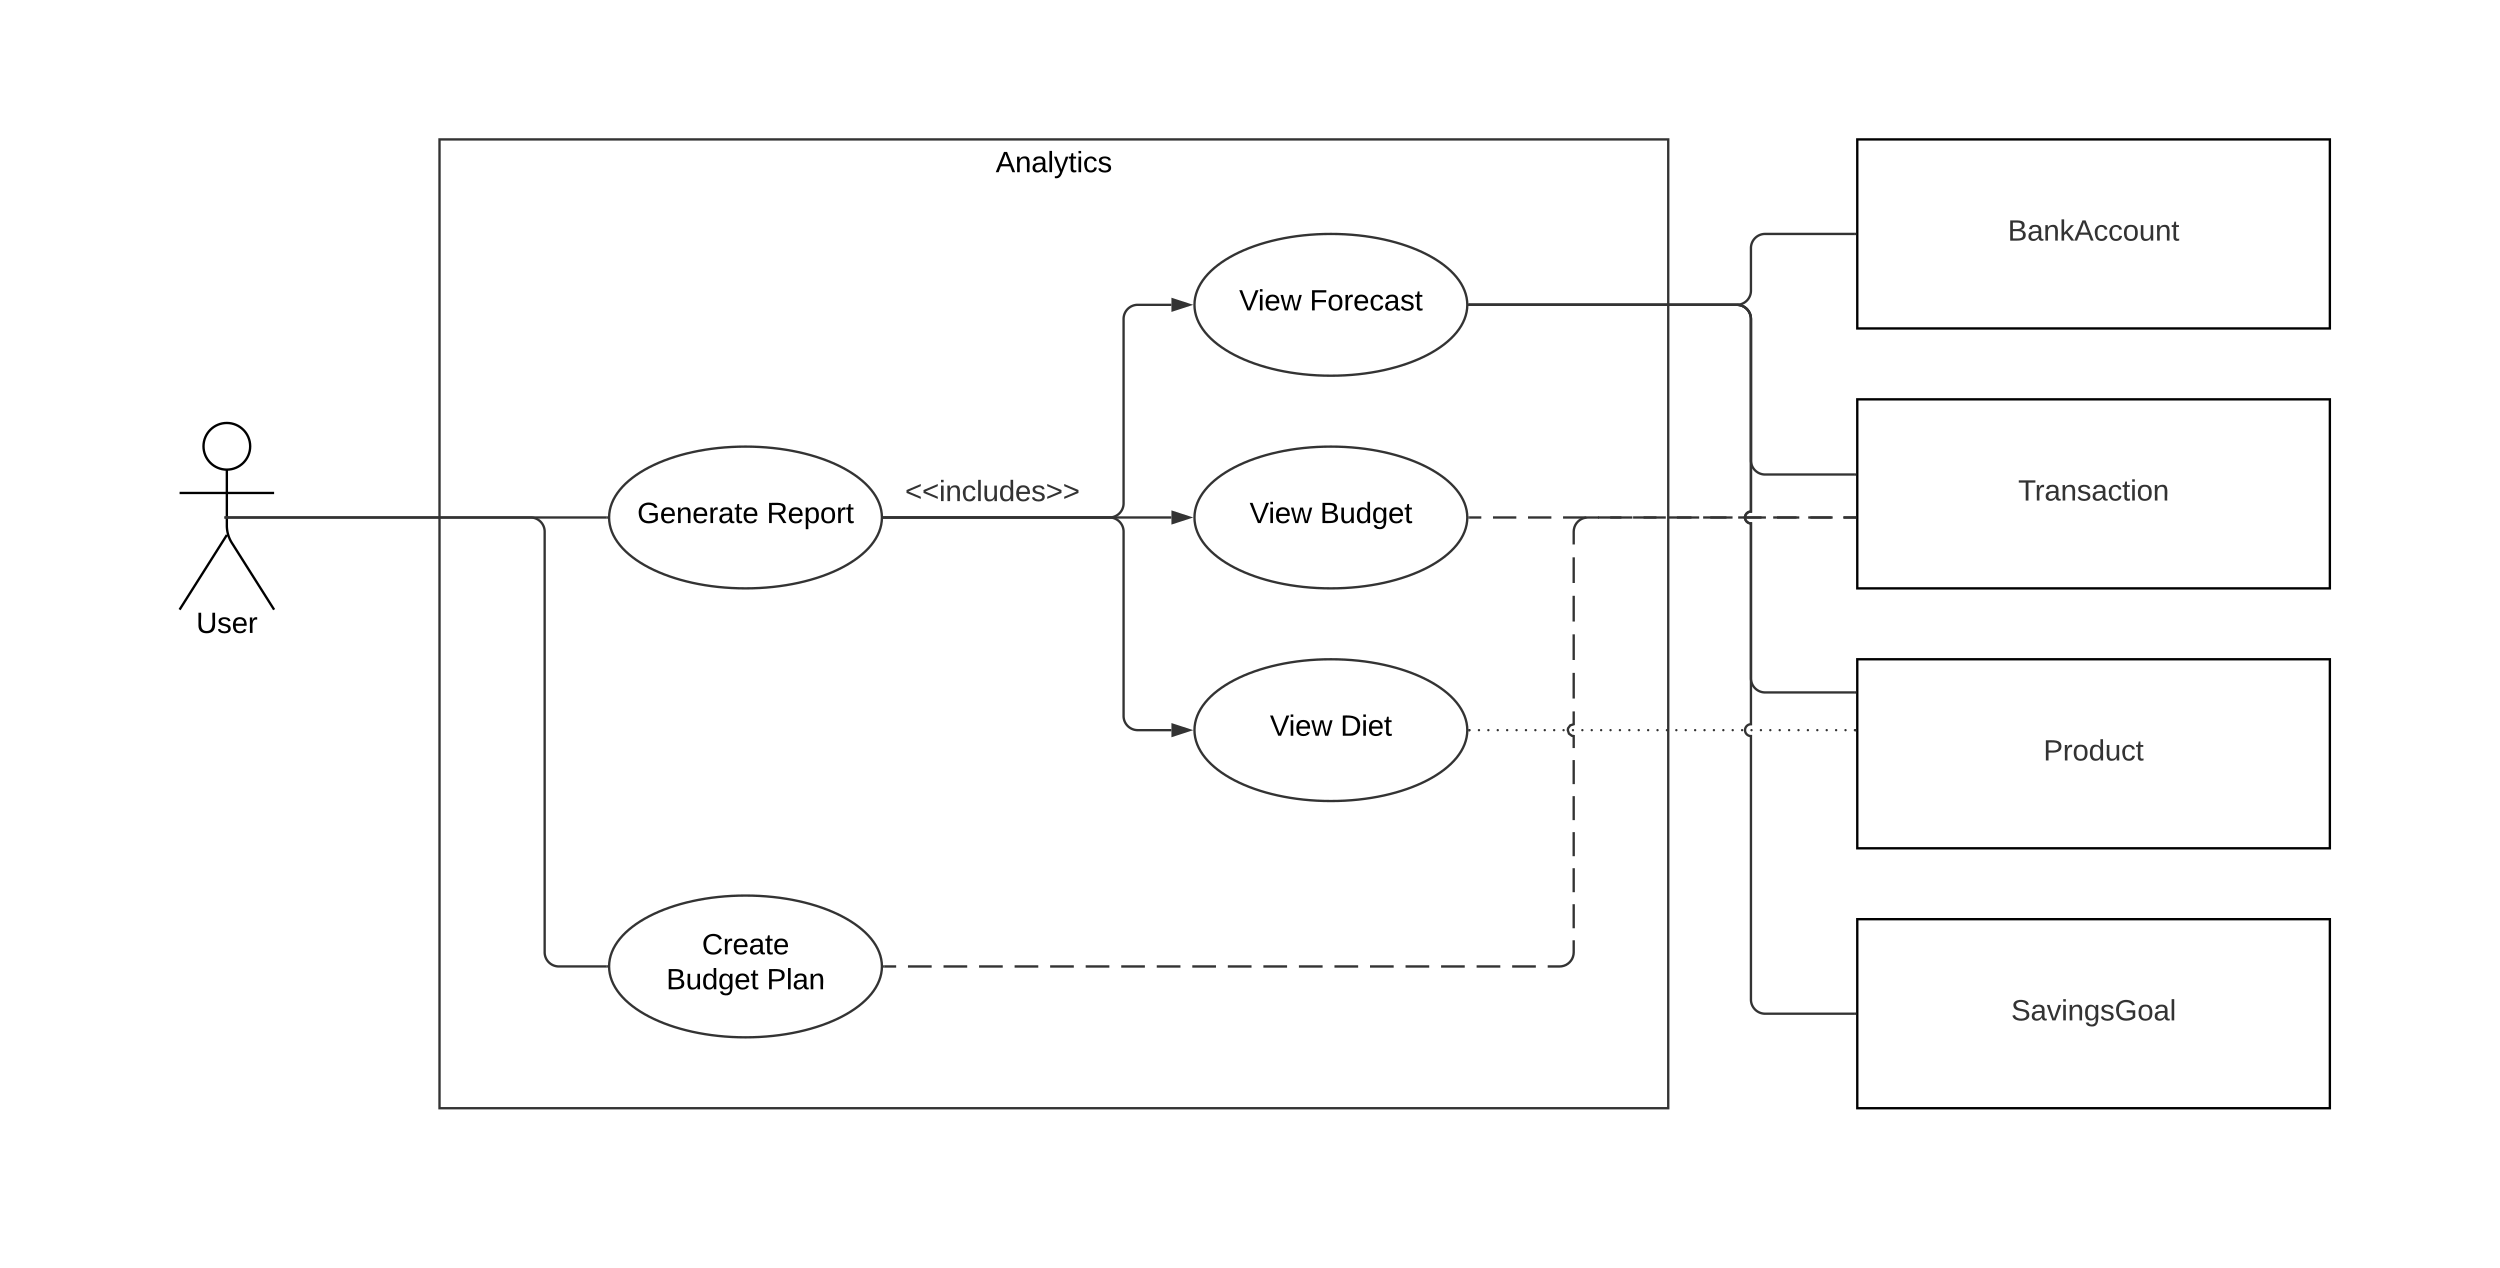 <svg xmlns="http://www.w3.org/2000/svg" xmlns:xlink="http://www.w3.org/1999/xlink" xmlns:lucid="lucid" width="2116" height="1073"><g transform="translate(-4668 -6942)" lucid:page-tab-id="0_0"><path d="M0 0h10578.03v8768.17H0z" fill="#fff"/><path d="M5040 7060h1040v820H5040z" stroke="#333" stroke-width="2" fill-opacity="0"/><use xlink:href="#a" transform="matrix(1,0,0,1,5048,7068) translate(462.735 19.733)"/><path d="M4879.75 7319.75c0 10.9-8.84 19.75-19.75 19.75-10.9 0-19.75-8.84-19.75-19.75 0-10.9 8.84-19.75 19.75-19.75 10.9 0 19.75 8.84 19.75 19.75z" stroke="#000" stroke-width="2" fill="#fff"/><path d="M4860 7339.5v47.3a27.6 27.6 0 0 0 4.28 14.76L4900 7458m-40-63.2l-40 63.2m0-98.75h80" stroke="#000" stroke-width="2" fill="none"/><path d="M4820 7308a8 8 0 0 1 8-8h64a8 8 0 0 1 8 8v164a8 8 0 0 1-8 8h-64a8 8 0 0 1-8-8z" fill="none"/><use xlink:href="#b" transform="matrix(1,0,0,1,4740,7458) translate(94.031 19.733)"/><path d="M5909.92 7380c0 33.14-51.7 60-115.46 60-63.77 0-115.46-26.86-115.46-60s51.7-60 115.46-60c63.77 0 115.46 26.86 115.46 60z" stroke="#333" stroke-width="2" fill="#fff"/><use xlink:href="#c" transform="matrix(1,0,0,1,5679,7320) translate(46.61 64.733)"/><use xlink:href="#d" transform="matrix(1,0,0,1,5679,7320) translate(106.289 64.733)"/><path d="M6240 7280h400v160h-400z" stroke="#000" stroke-width="2" fill="#fff"/><use xlink:href="#e" transform="matrix(1,0,0,1,6245,7285) translate(131.141 80.671)"/><path d="M6240 7060h400v160h-400z" stroke="#000" stroke-width="2" fill="#fff"/><use xlink:href="#f" transform="matrix(1,0,0,1,6245,7065) translate(122.37 80.671)"/><path d="M5414.46 7760c0 33.14-51.7 60-115.46 60-63.77 0-115.46-26.86-115.46-60s51.7-60 115.46-60c63.77 0 115.46 26.86 115.46 60z" stroke="#333" stroke-width="2" fill="#fff"/><use xlink:href="#g" transform="matrix(1,0,0,1,5183.54,7700) translate(78.574 49.733)"/><use xlink:href="#h" transform="matrix(1,0,0,1,5183.54,7700) translate(48.391 79.333)"/><use xlink:href="#i" transform="matrix(1,0,0,1,5183.54,7700) translate(133.354 79.333)"/><path d="M5909.92 7200c0 33.14-51.7 60-115.46 60-63.77 0-115.46-26.86-115.46-60s51.7-60 115.46-60c63.77 0 115.46 26.86 115.46 60z" stroke="#333" stroke-width="2" fill="#fff"/><use xlink:href="#c" transform="matrix(1,0,0,1,5679,7140) translate(37.771 64.733)"/><use xlink:href="#j" transform="matrix(1,0,0,1,5679,7140) translate(97.45 64.733)"/><path d="M5909.92 7560c0 33.14-51.7 60-115.46 60-63.77 0-115.46-26.86-115.46-60s51.7-60 115.46-60c63.77 0 115.46 26.86 115.46 60z" stroke="#333" stroke-width="2" fill="#fff"/><use xlink:href="#c" transform="matrix(1,0,0,1,5679,7500) translate(63.808 64.733)"/><use xlink:href="#k" transform="matrix(1,0,0,1,5679,7500) translate(123.487 64.733)"/><path d="M5414.46 7380c0 33.14-51.7 60-115.46 60-63.77 0-115.46-26.86-115.46-60s51.7-60 115.46-60c63.77 0 115.46 26.86 115.46 60z" stroke="#333" stroke-width="2" fill="#fff"/><use xlink:href="#l" transform="matrix(1,0,0,1,5183.54,7320) translate(23.793 64.733)"/><use xlink:href="#m" transform="matrix(1,0,0,1,5183.54,7320) translate(133.354 64.733)"/><path d="M5416.46 7380H5607a12 12 0 0 1 12 12v156a12 12 0 0 0 12 12h28.5" stroke="#333" stroke-width="2" fill="none"/><path d="M5416.5 7380.98h-1.06l.02-.97v-.4l-.02-.58h1.05z" stroke="#333" stroke-width=".05" fill="#333"/><path d="M5674.76 7560l-14.26 4.64v-9.28z" stroke="#333" stroke-width="2" fill="#333"/><path d="M5416.46 7380h243.04" stroke="#333" stroke-width="2" fill="none"/><path d="M5416.5 7380.98h-1.06l.02-.97v-.4l-.02-.58h1.05z" stroke="#333" stroke-width=".05" fill="#333"/><path d="M5674.76 7380l-14.26 4.64v-9.28z" stroke="#333" stroke-width="2" fill="#333"/><path d="M5416.46 7380H5607a12 12 0 0 0 12-12v-156a12 12 0 0 1 12-12h28.5" stroke="#333" stroke-width="2" fill="none"/><path d="M5416.5 7380.98h-1.06l.02-.97v-.4l-.02-.58h1.05z" stroke="#333" stroke-width=".05" fill="#333"/><path d="M5674.76 7200l-14.26 4.64v-9.28z" stroke="#333" stroke-width="2" fill="#333"/><use xlink:href="#n" transform="matrix(1,0,0,1,5434.025,7346.4) translate(0.005 19.733)"/><path d="M5181.54 7760H5141a12 12 0 0 1-12-12v-356a12 12 0 0 0-12-12h-255" stroke="#333" stroke-width="2" fill="none"/><path d="M5182.54 7760v.4l.02.58h-1.05v-1.95h1.06z" stroke="#333" stroke-width=".05" fill="#333"/><path d="M4862.03 7380H4858M5181.54 7380H4862" stroke="#333" stroke-width="2" fill="none"/><path d="M5182.54 7380v.4l.02.58h-1.05v-1.95h1.06z" stroke="#333" stroke-width=".05" fill="#333"/><path d="M4862.03 7380H4858" stroke="#333" stroke-width="2" fill="none"/><path d="M6240 7500h400v160h-400z" stroke="#000" stroke-width="2" fill="#fff"/><use xlink:href="#o" transform="matrix(1,0,0,1,6245,7505) translate(152.553 80.671)"/><path d="M6240 7720h400v160h-400z" stroke="#000" stroke-width="2" fill="#fff"/><use xlink:href="#p" transform="matrix(1,0,0,1,6245,7725) translate(125.18 80.671)"/><path d="M6239 7560c0 .55-.45 1-1 1s-1-.45-1-1 .45-1 1-1 1 .45 1 1zm-7.95 0c0 .55-.45 1-1 1-.56 0-1-.45-1-1s.44-1 1-1c.55 0 1 .45 1 1zm-7.96 0c0 .55-.45 1-1 1-.56 0-1-.45-1-1s.44-1 1-1c.55 0 1 .45 1 1zm-7.96 0c0 .55-.45 1-1 1s-1-.45-1-1 .45-1 1-1 1 .45 1 1zm-7.95 0c0 .55-.46 1-1 1-.56 0-1-.45-1-1s.44-1 1-1c.54 0 1 .45 1 1zm-7.97 0c0 .55-.44 1-1 1-.55 0-1-.45-1-1s.45-1 1-1c.56 0 1 .45 1 1zm-7.95 0c0 .55-.45 1-1 1s-1-.45-1-1 .45-1 1-1 1 .45 1 1zm-7.95 0c0 .55-.45 1-1 1-.56 0-1-.45-1-1s.44-1 1-1c.55 0 1 .45 1 1zm-7.95 0c0 .55-.45 1-1 1-.56 0-1-.45-1-1s.44-1 1-1c.55 0 1 .45 1 1zm-7.96 0c0 .55-.45 1-1 1s-1-.45-1-1 .45-1 1-1 1 .45 1 1zm-7.95 0c0 .55-.45 1-1 1s-1-.45-1-1 .45-1 1-1 1 .45 1 1zm-7.95 0c0 .55-.45 1-1 1-.56 0-1-.45-1-1s.44-1 1-1c.55 0 1 .45 1 1zm-7.96 0c0 .55-.45 1-1 1s-1-.45-1-1 .45-1 1-1 1 .45 1 1zm-7.95 0c0 .55-.44 1-1 1-.54 0-1-.45-1-1s.46-1 1-1c.56 0 1 .45 1 1zm-7.94 0c0 .55-.45 1-1 1-.56 0-1-.45-1-1s.44-1 1-1c.55 0 1 .45 1 1zm-7.96 0c0 .55-.44 1-1 1-.55 0-1-.45-1-1s.45-1 1-1c.56 0 1 .45 1 1zm-7.95 0c0 .55-.45 1-1 1s-1-.45-1-1 .45-1 1-1 1 .45 1 1zm-7.95 0c0 .55-.45 1-1 1-.56 0-1-.45-1-1s.44-1 1-1c.55 0 1 .45 1 1zm-7.96 0c0 .55-.44 1-1 1-.55 0-1-.45-1-1s.45-1 1-1c.56 0 1 .45 1 1zm-7.95 0c0 .55-.46 1-1 1-.56 0-1-.45-1-1s.44-1 1-1c.54 0 1 .45 1 1zm-7.96 0c0 .55-.45 1-1 1-.56 0-1-.45-1-1s.44-1 1-1c.55 0 1 .45 1 1zm-7.96 0c0 .55-.44 1-1 1-.55 0-1-.45-1-1s.45-1 1-1c.56 0 1 .45 1 1zm-7.95 0c0 .55-.45 1-1 1s-1-.45-1-1 .45-1 1-1 1 .45 1 1zm-7.95 0c0 .55-.45 1-1 1-.56 0-1-.45-1-1s.44-1 1-1c.55 0 1 .45 1 1zm-7.96 0c0 .55-.44 1-1 1-.55 0-1-.45-1-1s.45-1 1-1c.56 0 1 .45 1 1zm-7.95 0c0 .55-.45 1-1 1s-1-.45-1-1 .45-1 1-1 1 .45 1 1zm-7.95 0c0 .55-.45 1-1 1-.56 0-1-.45-1-1s.44-1 1-1c.55 0 1 .45 1 1zm-7.96 0c0 .55-.44 1-1 1-.55 0-1-.45-1-1s.45-1 1-1c.56 0 1 .45 1 1zm-7.95 0c0 .55-.44 1-1 1-.54 0-1-.45-1-1s.46-1 1-1c.56 0 1 .45 1 1zm-7.94 0c0 .55-.45 1-1 1s-1-.45-1-1 .45-1 1-1 1 .45 1 1zm-7.95 0c0 .55-.44 1-1 1-.55 0-1-.45-1-1s.45-1 1-1c.56 0 1 .45 1 1zm-7.95 0c0 .55-.45 1-1 1s-1-.45-1-1 .45-1 1-1 1 .45 1 1zm-7.95 0c0 .55-.45 1-1 1s-1-.45-1-1 .45-1 1-1 1 .45 1 1zm-7.95 0c0 .55-.45 1-1 1-.56 0-1-.45-1-1s.44-1 1-1c.55 0 1 .45 1 1zm-7.96 0c0 .55-.46 1-1 1-.56 0-1-.45-1-1s.44-1 1-1c.54 0 1 .45 1 1zm-7.96 0c0 .55-.45 1-1 1s-1-.45-1-1 .45-1 1-1 1 .45 1 1zm-7.95 0c0 .55-.46 1-1 1-.57 0-1-.45-1-1s.43-1 1-1c.54 0 1 .45 1 1zm-7.97 0c0 .55-.44 1-1 1-.55 0-1-.45-1-1s.45-1 1-1c.56 0 1 .45 1 1zm-7.95 0c0 .55-.45 1-1 1s-1-.45-1-1 .45-1 1-1 1 .45 1 1zm-7.95 0c0 .55-.45 1-1 1-.56 0-1-.45-1-1s.44-1 1-1c.55 0 1 .45 1 1zm-7.96 0c0 .55-.44 1-1 1-.55 0-1-.45-1-1s.45-1 1-1c.56 0 1 .45 1 1zm-7.95 0c0 .55-.45 1-1 1s-1-.45-1-1 .45-1 1-1 1 .45 1 1z" fill="#333"/><path d="M6239 7560.98h-1.03v-1.95h1.03zM5911.94 7560.98h-1.04l.02-.97v-.4l-.02-.58h1.05z" stroke="#333" stroke-width=".05" fill="#333"/><path d="M6238 7380h-9.88m-9.88 0h-19.76m-9.9 0h-19.75m-9.88 0h-19.76m-9.9 0h-19.76m-9.88 0h-19.76m-9.88 0h-19.76m-9.88 0h-19.77m-9.87 0h-19.76m-9.88 0h-19.77m-9.9 0h-19.75m-9.88 0h-9.88" stroke="#333" stroke-width="2" fill="none"/><path d="M6239 7380.98h-1.03v-1.95h1.03zM5911.94 7380.98h-1.04l.02-.97v-.4l-.02-.58h1.05z" stroke="#333" stroke-width=".05" fill="#333"/><path d="M6238 7380h-9.42m-9.4 0h-18.85m-9.4 0h-18.85m-9.4 0h-18.85m-9.4 0h-18.85m-9.4 0h-18.85m-9.4 0h-18.85m-9.4 0h-18.85m-9.4 0H6012l-1.88.15-1.83.44-1.75.7-1.6 1-1.43 1.22-1.23 1.43-1 1.6-.7 1.74-.45 1.82-.15 1.88v10.87m0 10.86v21.74m0 10.86v21.74m0 10.86v21.74m0 10.86v21.74m0 10.86V7555l-2.95.97-1.8 2.45-.25 1.58.97 2.95 2.45 1.8 1.58.25v10.17m0 10.16v20.34m0 10.16v20.34m0 10.16v20.34m0 10.16v20.34m0 10.16v20.34m0 10.16V7748l-.15 1.88-.44 1.83-.7 1.75-1 1.6-1.22 1.43-1.43 1.23-1.6 1-1.74.7-1.82.45-1.88.15h-10.03m-10.02 0h-20.06m-10.03 0h-20.06m-10.02 0h-20.05m-10.03 0h-20.05m-10.03 0h-20.05m-10.03 0h-20.05m-10.04 0h-20.05m-10.02 0h-20.06m-10.02 0h-20.06m-10.02 0h-20.06m-10.02 0h-20.06m-10.03 0H5617m-10.03 0h-20.05m-10.03 0h-20.06m-10.03 0h-20.04m-10.03 0h-20.05m-10.03 0h-20.05m-10.03 0h-20.06m-10 0h-10.04" stroke="#333" stroke-width="2" fill="none"/><path d="M6239 7380.98h-1.03v-1.95h1.03zM5416.5 7760.98h-1.06l.02-.97v-.4l-.02-.58h1.05z" stroke="#333" stroke-width=".05" fill="#333"/><path d="M6238 7140h-76a12 12 0 0 0-12 12v36a12 12 0 0 1-12 12h-226.08" stroke="#333" stroke-width="2" fill="none"/><path d="M6239 7140.98h-1.03v-1.95h1.03zM5911.94 7200.98h-1.04l.02-.97v-.4l-.02-.58h1.05z" stroke="#333" stroke-width=".05" fill="#333"/><path d="M6238 7343.63h-76a12 12 0 0 1-12-12V7212a12 12 0 0 0-12-12h-226.08" stroke="#333" stroke-width="2" fill="none"/><path d="M6239 7344.6h-1.03v-1.94h1.03zM5911.94 7200.98h-1.04l.02-.97v-.4l-.02-.58h1.05z" stroke="#333" stroke-width=".05" fill="#333"/><path d="M6238 7528.08h-76a12 12 0 0 1-12-12V7385c-2.76 0-5-2.24-5-5s2.24-5 5-5v-163a12 12 0 0 0-12-12h-226.08" stroke="#333" stroke-width="2" fill="none"/><path d="M6239 7529.06h-1.03v-1.96h1.03zM5911.94 7200.98h-1.04l.02-.97v-.4l-.02-.58h1.05z" stroke="#333" stroke-width=".05" fill="#333"/><path d="M6238 7800h-76a12 12 0 0 1-12-12v-223c-2.76 0-5-2.24-5-5s2.24-5 5-5v-170c-2.76 0-5-2.24-5-5s2.24-5 5-5v-163a12 12 0 0 0-12-12h-226.08" stroke="#333" stroke-width="2" fill="none"/><path d="M6239 7800.98h-1.03v-1.95h1.03zM5911.94 7200.98h-1.04l.02-.97v-.4l-.02-.58h1.05z" stroke="#333" stroke-width=".05" fill="#333"/><defs><path d="M205 0l-28-72H64L36 0H1l101-248h38L239 0h-34zm-38-99l-47-123c-12 45-31 82-46 123h93" id="q"/><path d="M117-194c89-4 53 116 60 194h-32v-121c0-31-8-49-39-48C34-167 62-67 57 0H25l-1-190h30c1 10-1 24 2 32 11-22 29-35 61-36" id="r"/><path d="M141-36C126-15 110 5 73 4 37 3 15-17 15-53c-1-64 63-63 125-63 3-35-9-54-41-54-24 1-41 7-42 31l-33-3c5-37 33-52 76-52 45 0 72 20 72 64v82c-1 20 7 32 28 27v20c-31 9-61-2-59-35zM48-53c0 20 12 33 32 33 41-3 63-29 60-74-43 2-92-5-92 41" id="s"/><path d="M24 0v-261h32V0H24" id="t"/><path d="M179-190L93 31C79 59 56 82 12 73V49c39 6 53-20 64-50L1-190h34L92-34l54-156h33" id="u"/><path d="M59-47c-2 24 18 29 38 22v24C64 9 27 4 27-40v-127H5v-23h24l9-43h21v43h35v23H59v120" id="v"/><path d="M24-231v-30h32v30H24zM24 0v-190h32V0H24" id="w"/><path d="M96-169c-40 0-48 33-48 73s9 75 48 75c24 0 41-14 43-38l32 2c-6 37-31 61-74 61-59 0-76-41-82-99-10-93 101-131 147-64 4 7 5 14 7 22l-32 3c-4-21-16-35-41-35" id="x"/><path d="M135-143c-3-34-86-38-87 0 15 53 115 12 119 90S17 21 10-45l28-5c4 36 97 45 98 0-10-56-113-15-118-90-4-57 82-63 122-42 12 7 21 19 24 35" id="y"/><g id="a"><use transform="matrix(0.069,0,0,0.069,0,0)" xlink:href="#q"/><use transform="matrix(0.069,0,0,0.069,16.444,0)" xlink:href="#r"/><use transform="matrix(0.069,0,0,0.069,30.148,0)" xlink:href="#s"/><use transform="matrix(0.069,0,0,0.069,43.852,0)" xlink:href="#t"/><use transform="matrix(0.069,0,0,0.069,49.265,0)" xlink:href="#u"/><use transform="matrix(0.069,0,0,0.069,61.598,0)" xlink:href="#v"/><use transform="matrix(0.069,0,0,0.069,68.45,0)" xlink:href="#w"/><use transform="matrix(0.069,0,0,0.069,73.863,0)" xlink:href="#x"/><use transform="matrix(0.069,0,0,0.069,86.196,0)" xlink:href="#y"/></g><path d="M232-93c-1 65-40 97-104 97C67 4 28-28 28-90v-158h33c8 89-33 224 67 224 102 0 64-133 71-224h33v155" id="z"/><path d="M100-194c63 0 86 42 84 106H49c0 40 14 67 53 68 26 1 43-12 49-29l28 8c-11 28-37 45-77 45C44 4 14-33 15-96c1-61 26-98 85-98zm52 81c6-60-76-77-97-28-3 7-6 17-6 28h103" id="A"/><path d="M114-163C36-179 61-72 57 0H25l-1-190h30c1 12-1 29 2 39 6-27 23-49 58-41v29" id="B"/><g id="b"><use transform="matrix(0.069,0,0,0.069,0,0)" xlink:href="#z"/><use transform="matrix(0.069,0,0,0.069,17.746,0)" xlink:href="#y"/><use transform="matrix(0.069,0,0,0.069,30.08,0)" xlink:href="#A"/><use transform="matrix(0.069,0,0,0.069,43.783,0)" xlink:href="#B"/></g><path d="M137 0h-34L2-248h35l83 218 83-218h36" id="C"/><path d="M206 0h-36l-40-164L89 0H53L-1-190h32L70-26l43-164h34l41 164 42-164h31" id="D"/><g id="c"><use transform="matrix(0.069,0,0,0.069,0,0)" xlink:href="#C"/><use transform="matrix(0.069,0,0,0.069,15.965,0)" xlink:href="#w"/><use transform="matrix(0.069,0,0,0.069,21.378,0)" xlink:href="#A"/><use transform="matrix(0.069,0,0,0.069,35.081,0)" xlink:href="#D"/></g><path d="M160-131c35 5 61 23 61 61C221 17 115-2 30 0v-248c76 3 177-17 177 60 0 33-19 50-47 57zm-97-11c50-1 110 9 110-42 0-47-63-36-110-37v79zm0 115c55-2 124 14 124-45 0-56-70-42-124-44v89" id="E"/><path d="M84 4C-5 8 30-112 23-190h32v120c0 31 7 50 39 49 72-2 45-101 50-169h31l1 190h-30c-1-10 1-25-2-33-11 22-28 36-60 37" id="F"/><path d="M85-194c31 0 48 13 60 33l-1-100h32l1 261h-30c-2-10 0-23-3-31C134-8 116 4 85 4 32 4 16-35 15-94c0-66 23-100 70-100zm9 24c-40 0-46 34-46 75 0 40 6 74 45 74 42 0 51-32 51-76 0-42-9-74-50-73" id="G"/><path d="M177-190C167-65 218 103 67 71c-23-6-38-20-44-43l32-5c15 47 100 32 89-28v-30C133-14 115 1 83 1 29 1 15-40 15-95c0-56 16-97 71-98 29-1 48 16 59 35 1-10 0-23 2-32h30zM94-22c36 0 50-32 50-73 0-42-14-75-50-75-39 0-46 34-46 75s6 73 46 73" id="H"/><g id="d"><use transform="matrix(0.069,0,0,0.069,0,0)" xlink:href="#E"/><use transform="matrix(0.069,0,0,0.069,16.444,0)" xlink:href="#F"/><use transform="matrix(0.069,0,0,0.069,30.148,0)" xlink:href="#G"/><use transform="matrix(0.069,0,0,0.069,43.852,0)" xlink:href="#H"/><use transform="matrix(0.069,0,0,0.069,57.556,0)" xlink:href="#A"/><use transform="matrix(0.069,0,0,0.069,71.259,0)" xlink:href="#v"/></g><path fill="#333" d="M127-220V0H93v-220H8v-28h204v28h-85" id="I"/><path fill="#333" d="M114-163C36-179 61-72 57 0H25l-1-190h30c1 12-1 29 2 39 6-27 23-49 58-41v29" id="J"/><path fill="#333" d="M141-36C126-15 110 5 73 4 37 3 15-17 15-53c-1-64 63-63 125-63 3-35-9-54-41-54-24 1-41 7-42 31l-33-3c5-37 33-52 76-52 45 0 72 20 72 64v82c-1 20 7 32 28 27v20c-31 9-61-2-59-35zM48-53c0 20 12 33 32 33 41-3 63-29 60-74-43 2-92-5-92 41" id="K"/><path fill="#333" d="M117-194c89-4 53 116 60 194h-32v-121c0-31-8-49-39-48C34-167 62-67 57 0H25l-1-190h30c1 10-1 24 2 32 11-22 29-35 61-36" id="L"/><path fill="#333" d="M135-143c-3-34-86-38-87 0 15 53 115 12 119 90S17 21 10-45l28-5c4 36 97 45 98 0-10-56-113-15-118-90-4-57 82-63 122-42 12 7 21 19 24 35" id="M"/><path fill="#333" d="M96-169c-40 0-48 33-48 73s9 75 48 75c24 0 41-14 43-38l32 2c-6 37-31 61-74 61-59 0-76-41-82-99-10-93 101-131 147-64 4 7 5 14 7 22l-32 3c-4-21-16-35-41-35" id="N"/><path fill="#333" d="M59-47c-2 24 18 29 38 22v24C64 9 27 4 27-40v-127H5v-23h24l9-43h21v43h35v23H59v120" id="O"/><path fill="#333" d="M24-231v-30h32v30H24zM24 0v-190h32V0H24" id="P"/><path fill="#333" d="M100-194c62-1 85 37 85 99 1 63-27 99-86 99S16-35 15-95c0-66 28-99 85-99zM99-20c44 1 53-31 53-75 0-43-8-75-51-75s-53 32-53 75 10 74 51 75" id="Q"/><g id="e"><use transform="matrix(0.069,0,0,0.069,0,0)" xlink:href="#I"/><use transform="matrix(0.069,0,0,0.069,14.115,0)" xlink:href="#J"/><use transform="matrix(0.069,0,0,0.069,22.269,0)" xlink:href="#K"/><use transform="matrix(0.069,0,0,0.069,35.972,0)" xlink:href="#L"/><use transform="matrix(0.069,0,0,0.069,49.676,0)" xlink:href="#M"/><use transform="matrix(0.069,0,0,0.069,62.009,0)" xlink:href="#K"/><use transform="matrix(0.069,0,0,0.069,75.713,0)" xlink:href="#N"/><use transform="matrix(0.069,0,0,0.069,88.046,0)" xlink:href="#O"/><use transform="matrix(0.069,0,0,0.069,94.898,0)" xlink:href="#P"/><use transform="matrix(0.069,0,0,0.069,100.311,0)" xlink:href="#Q"/><use transform="matrix(0.069,0,0,0.069,114.015,0)" xlink:href="#L"/></g><path fill="#333" d="M160-131c35 5 61 23 61 61C221 17 115-2 30 0v-248c76 3 177-17 177 60 0 33-19 50-47 57zm-97-11c50-1 110 9 110-42 0-47-63-36-110-37v79zm0 115c55-2 124 14 124-45 0-56-70-42-124-44v89" id="R"/><path fill="#333" d="M143 0L79-87 56-68V0H24v-261h32v163l83-92h37l-77 82L181 0h-38" id="S"/><path fill="#333" d="M205 0l-28-72H64L36 0H1l101-248h38L239 0h-34zm-38-99l-47-123c-12 45-31 82-46 123h93" id="T"/><path fill="#333" d="M84 4C-5 8 30-112 23-190h32v120c0 31 7 50 39 49 72-2 45-101 50-169h31l1 190h-30c-1-10 1-25-2-33-11 22-28 36-60 37" id="U"/><g id="f"><use transform="matrix(0.069,0,0,0.069,0,0)" xlink:href="#R"/><use transform="matrix(0.069,0,0,0.069,16.444,0)" xlink:href="#K"/><use transform="matrix(0.069,0,0,0.069,30.148,0)" xlink:href="#L"/><use transform="matrix(0.069,0,0,0.069,43.852,0)" xlink:href="#S"/><use transform="matrix(0.069,0,0,0.069,56.185,0)" xlink:href="#T"/><use transform="matrix(0.069,0,0,0.069,72.63,0)" xlink:href="#N"/><use transform="matrix(0.069,0,0,0.069,84.963,0)" xlink:href="#N"/><use transform="matrix(0.069,0,0,0.069,97.296,0)" xlink:href="#Q"/><use transform="matrix(0.069,0,0,0.069,111,0)" xlink:href="#U"/><use transform="matrix(0.069,0,0,0.069,124.704,0)" xlink:href="#L"/><use transform="matrix(0.069,0,0,0.069,138.407,0)" xlink:href="#O"/></g><path d="M212-179c-10-28-35-45-73-45-59 0-87 40-87 99 0 60 29 101 89 101 43 0 62-24 78-52l27 14C228-24 195 4 139 4 59 4 22-46 18-125c-6-104 99-153 187-111 19 9 31 26 39 46" id="V"/><g id="g"><use transform="matrix(0.069,0,0,0.069,0,0)" xlink:href="#V"/><use transform="matrix(0.069,0,0,0.069,17.746,0)" xlink:href="#B"/><use transform="matrix(0.069,0,0,0.069,25.9,0)" xlink:href="#A"/><use transform="matrix(0.069,0,0,0.069,39.604,0)" xlink:href="#s"/><use transform="matrix(0.069,0,0,0.069,53.307,0)" xlink:href="#v"/><use transform="matrix(0.069,0,0,0.069,60.159,0)" xlink:href="#A"/></g><g id="h"><use transform="matrix(0.069,0,0,0.069,0,0)" xlink:href="#E"/><use transform="matrix(0.069,0,0,0.069,16.444,0)" xlink:href="#F"/><use transform="matrix(0.069,0,0,0.069,30.148,0)" xlink:href="#G"/><use transform="matrix(0.069,0,0,0.069,43.852,0)" xlink:href="#H"/><use transform="matrix(0.069,0,0,0.069,57.556,0)" xlink:href="#A"/><use transform="matrix(0.069,0,0,0.069,71.259,0)" xlink:href="#v"/></g><path d="M30-248c87 1 191-15 191 75 0 78-77 80-158 76V0H30v-248zm33 125c57 0 124 11 124-50 0-59-68-47-124-48v98" id="W"/><g id="i"><use transform="matrix(0.069,0,0,0.069,0,0)" xlink:href="#W"/><use transform="matrix(0.069,0,0,0.069,16.444,0)" xlink:href="#t"/><use transform="matrix(0.069,0,0,0.069,21.857,0)" xlink:href="#s"/><use transform="matrix(0.069,0,0,0.069,35.561,0)" xlink:href="#r"/></g><path d="M63-220v92h138v28H63V0H30v-248h175v28H63" id="X"/><path d="M100-194c62-1 85 37 85 99 1 63-27 99-86 99S16-35 15-95c0-66 28-99 85-99zM99-20c44 1 53-31 53-75 0-43-8-75-51-75s-53 32-53 75 10 74 51 75" id="Y"/><g id="j"><use transform="matrix(0.069,0,0,0.069,0,0)" xlink:href="#X"/><use transform="matrix(0.069,0,0,0.069,15.006,0)" xlink:href="#Y"/><use transform="matrix(0.069,0,0,0.069,28.709,0)" xlink:href="#B"/><use transform="matrix(0.069,0,0,0.069,36.863,0)" xlink:href="#A"/><use transform="matrix(0.069,0,0,0.069,50.567,0)" xlink:href="#x"/><use transform="matrix(0.069,0,0,0.069,62.9,0)" xlink:href="#s"/><use transform="matrix(0.069,0,0,0.069,76.604,0)" xlink:href="#y"/><use transform="matrix(0.069,0,0,0.069,88.937,0)" xlink:href="#v"/></g><path d="M30-248c118-7 216 8 213 122C240-48 200 0 122 0H30v-248zM63-27c89 8 146-16 146-99s-60-101-146-95v194" id="Z"/><g id="k"><use transform="matrix(0.069,0,0,0.069,0,0)" xlink:href="#Z"/><use transform="matrix(0.069,0,0,0.069,17.746,0)" xlink:href="#w"/><use transform="matrix(0.069,0,0,0.069,23.159,0)" xlink:href="#A"/><use transform="matrix(0.069,0,0,0.069,36.863,0)" xlink:href="#v"/></g><path d="M143 4C61 4 22-44 18-125c-5-107 100-154 193-111 17 8 29 25 37 43l-32 9c-13-25-37-40-76-40-61 0-88 39-88 99 0 61 29 100 91 101 35 0 62-11 79-27v-45h-74v-28h105v86C228-13 192 4 143 4" id="aa"/><g id="l"><use transform="matrix(0.069,0,0,0.069,0,0)" xlink:href="#aa"/><use transform="matrix(0.069,0,0,0.069,19.185,0)" xlink:href="#A"/><use transform="matrix(0.069,0,0,0.069,32.889,0)" xlink:href="#r"/><use transform="matrix(0.069,0,0,0.069,46.593,0)" xlink:href="#A"/><use transform="matrix(0.069,0,0,0.069,60.296,0)" xlink:href="#B"/><use transform="matrix(0.069,0,0,0.069,68.45,0)" xlink:href="#s"/><use transform="matrix(0.069,0,0,0.069,82.154,0)" xlink:href="#v"/><use transform="matrix(0.069,0,0,0.069,89.006,0)" xlink:href="#A"/></g><path d="M233-177c-1 41-23 64-60 70L243 0h-38l-65-103H63V0H30v-248c88 3 205-21 203 71zM63-129c60-2 137 13 137-47 0-61-80-42-137-45v92" id="ab"/><path d="M115-194c55 1 70 41 70 98S169 2 115 4C84 4 66-9 55-30l1 105H24l-1-265h31l2 30c10-21 28-34 59-34zm-8 174c40 0 45-34 45-75s-6-73-45-74c-42 0-51 32-51 76 0 43 10 73 51 73" id="ac"/><g id="m"><use transform="matrix(0.069,0,0,0.069,0,0)" xlink:href="#ab"/><use transform="matrix(0.069,0,0,0.069,17.746,0)" xlink:href="#A"/><use transform="matrix(0.069,0,0,0.069,31.45,0)" xlink:href="#ac"/><use transform="matrix(0.069,0,0,0.069,45.154,0)" xlink:href="#Y"/><use transform="matrix(0.069,0,0,0.069,58.857,0)" xlink:href="#B"/><use transform="matrix(0.069,0,0,0.069,67.011,0)" xlink:href="#v"/></g><path fill="#333" d="M18-100v-36l175-74v27L42-118l151 64v27" id="ad"/><path fill="#333" d="M24 0v-261h32V0H24" id="ae"/><path fill="#333" d="M85-194c31 0 48 13 60 33l-1-100h32l1 261h-30c-2-10 0-23-3-31C134-8 116 4 85 4 32 4 16-35 15-94c0-66 23-100 70-100zm9 24c-40 0-46 34-46 75 0 40 6 74 45 74 42 0 51-32 51-76 0-42-9-74-50-73" id="af"/><path fill="#333" d="M100-194c63 0 86 42 84 106H49c0 40 14 67 53 68 26 1 43-12 49-29l28 8c-11 28-37 45-77 45C44 4 14-33 15-96c1-61 26-98 85-98zm52 81c6-60-76-77-97-28-3 7-6 17-6 28h103" id="ag"/><path fill="#333" d="M18-27v-27l151-64-151-65v-27l175 74v36" id="ah"/><g id="n"><use transform="matrix(0.069,0,0,0.069,0,0)" xlink:href="#ad"/><use transform="matrix(0.069,0,0,0.069,14.389,0)" xlink:href="#ad"/><use transform="matrix(0.069,0,0,0.069,28.778,0)" xlink:href="#P"/><use transform="matrix(0.069,0,0,0.069,34.191,0)" xlink:href="#L"/><use transform="matrix(0.069,0,0,0.069,47.894,0)" xlink:href="#N"/><use transform="matrix(0.069,0,0,0.069,60.228,0)" xlink:href="#ae"/><use transform="matrix(0.069,0,0,0.069,65.641,0)" xlink:href="#U"/><use transform="matrix(0.069,0,0,0.069,79.344,0)" xlink:href="#af"/><use transform="matrix(0.069,0,0,0.069,93.048,0)" xlink:href="#ag"/><use transform="matrix(0.069,0,0,0.069,106.752,0)" xlink:href="#M"/><use transform="matrix(0.069,0,0,0.069,119.085,0)" xlink:href="#ah"/><use transform="matrix(0.069,0,0,0.069,133.474,0)" xlink:href="#ah"/></g><path fill="#333" d="M30-248c87 1 191-15 191 75 0 78-77 80-158 76V0H30v-248zm33 125c57 0 124 11 124-50 0-59-68-47-124-48v98" id="ai"/><g id="o"><use transform="matrix(0.069,0,0,0.069,0,0)" xlink:href="#ai"/><use transform="matrix(0.069,0,0,0.069,16.444,0)" xlink:href="#J"/><use transform="matrix(0.069,0,0,0.069,24.598,0)" xlink:href="#Q"/><use transform="matrix(0.069,0,0,0.069,38.302,0)" xlink:href="#af"/><use transform="matrix(0.069,0,0,0.069,52.006,0)" xlink:href="#U"/><use transform="matrix(0.069,0,0,0.069,65.709,0)" xlink:href="#N"/><use transform="matrix(0.069,0,0,0.069,78.043,0)" xlink:href="#O"/></g><path fill="#333" d="M185-189c-5-48-123-54-124 2 14 75 158 14 163 119 3 78-121 87-175 55-17-10-28-26-33-46l33-7c5 56 141 63 141-1 0-78-155-14-162-118-5-82 145-84 179-34 5 7 8 16 11 25" id="aj"/><path fill="#333" d="M108 0H70L1-190h34L89-25l56-165h34" id="ak"/><path fill="#333" d="M177-190C167-65 218 103 67 71c-23-6-38-20-44-43l32-5c15 47 100 32 89-28v-30C133-14 115 1 83 1 29 1 15-40 15-95c0-56 16-97 71-98 29-1 48 16 59 35 1-10 0-23 2-32h30zM94-22c36 0 50-32 50-73 0-42-14-75-50-75-39 0-46 34-46 75s6 73 46 73" id="al"/><path fill="#333" d="M143 4C61 4 22-44 18-125c-5-107 100-154 193-111 17 8 29 25 37 43l-32 9c-13-25-37-40-76-40-61 0-88 39-88 99 0 61 29 100 91 101 35 0 62-11 79-27v-45h-74v-28h105v86C228-13 192 4 143 4" id="am"/><g id="p"><use transform="matrix(0.069,0,0,0.069,0,0)" xlink:href="#aj"/><use transform="matrix(0.069,0,0,0.069,16.444,0)" xlink:href="#K"/><use transform="matrix(0.069,0,0,0.069,30.148,0)" xlink:href="#ak"/><use transform="matrix(0.069,0,0,0.069,42.481,0)" xlink:href="#P"/><use transform="matrix(0.069,0,0,0.069,47.894,0)" xlink:href="#L"/><use transform="matrix(0.069,0,0,0.069,61.598,0)" xlink:href="#al"/><use transform="matrix(0.069,0,0,0.069,75.302,0)" xlink:href="#M"/><use transform="matrix(0.069,0,0,0.069,87.635,0)" xlink:href="#am"/><use transform="matrix(0.069,0,0,0.069,106.82,0)" xlink:href="#Q"/><use transform="matrix(0.069,0,0,0.069,120.524,0)" xlink:href="#K"/><use transform="matrix(0.069,0,0,0.069,134.228,0)" xlink:href="#ae"/></g></defs></g></svg>